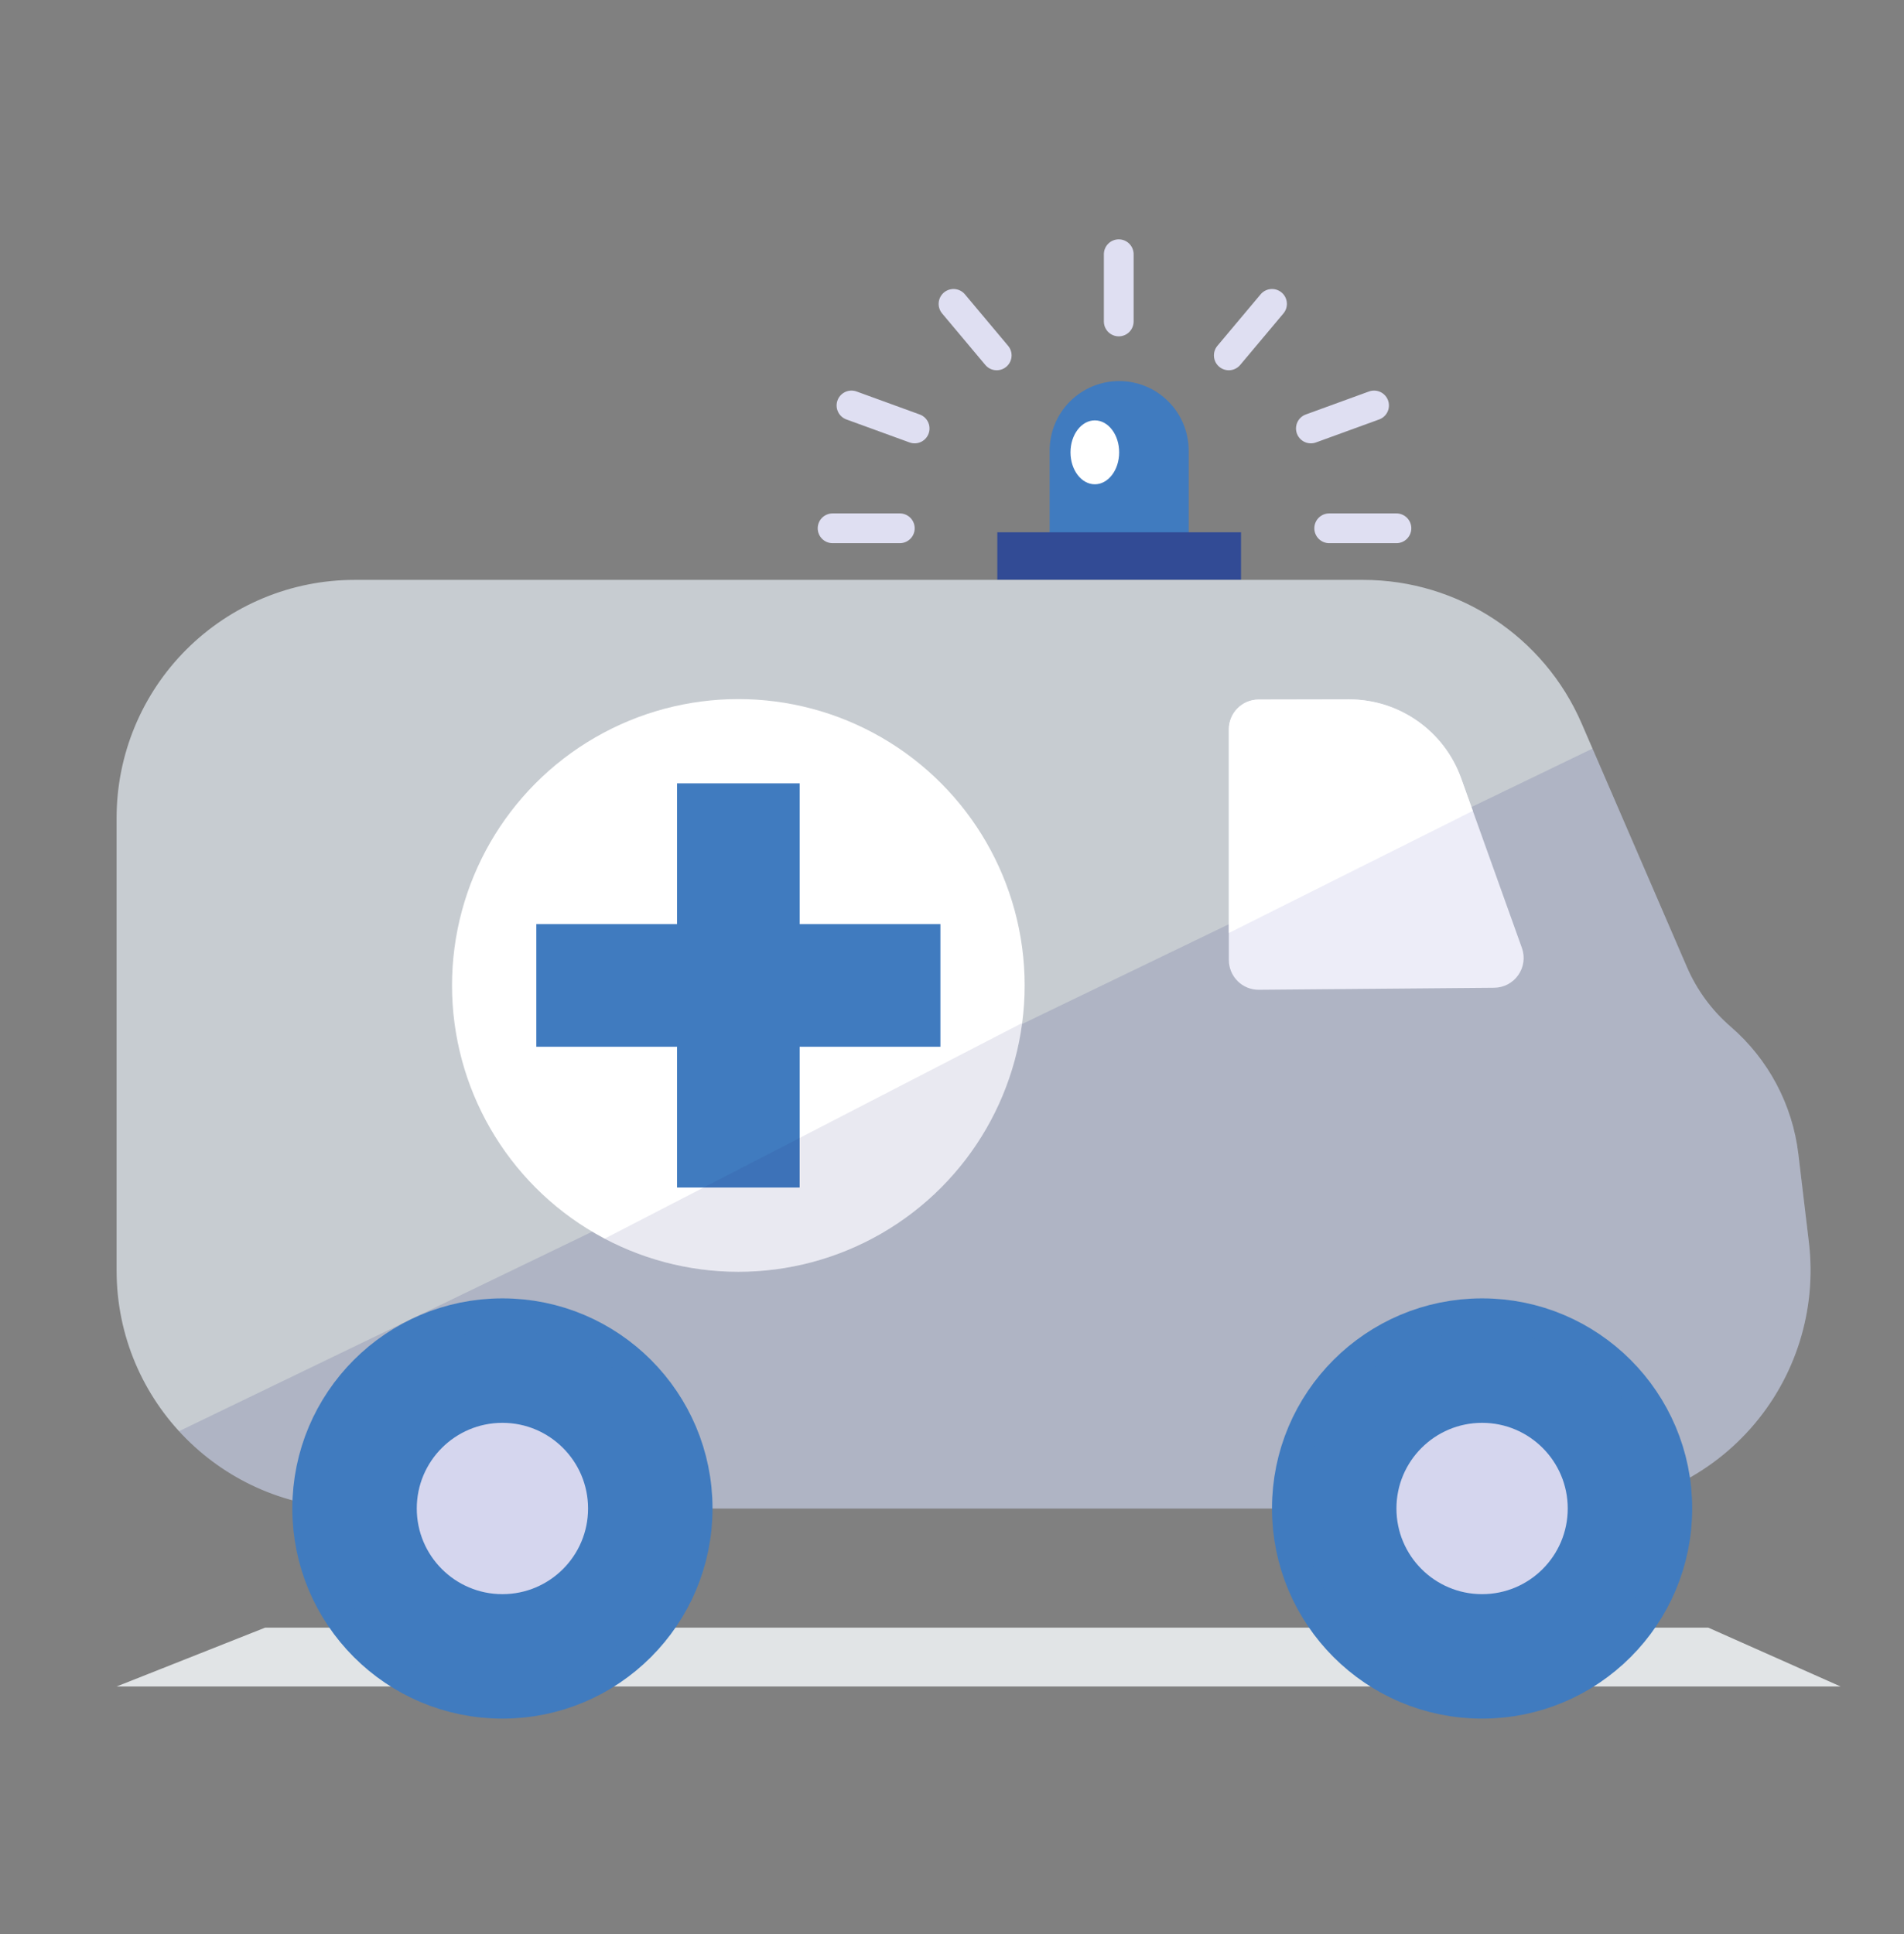 <?xml version="1.0" encoding="UTF-8" standalone="no"?>
<!DOCTYPE svg PUBLIC "-//W3C//DTD SVG 1.1//EN" "http://www.w3.org/Graphics/SVG/1.1/DTD/svg11.dtd">
<svg width="100%" height="100%" viewBox="0 0 64 65" version="1.1" xmlns="http://www.w3.org/2000/svg" xmlns:xlink="http://www.w3.org/1999/xlink" xml:space="preserve" xmlns:serif="http://www.serif.com/" style="fill-rule:evenodd;clip-rule:evenodd;stroke-linecap:round;stroke-miterlimit:1;">
    <rect x="0" y="0" width="64" height="65" fill="#808080" stroke="none"/>
    <rect id="Emergency-Response--muted" serif:id="Emergency Response- muted" x="0" y="0.732" width="64" height="64" style="fill:none;"/>
    <path d="M57.421,54.702L8.913,54.702L3.919,56.68L61.869,56.68L57.421,54.702Z" style="fill:#e1e4e6;"/>
    <g>
        <path d="M39.955,15.143C39.955,14.523 39.709,13.929 39.271,13.491C38.833,13.053 38.239,12.807 37.619,12.807C37.619,12.807 37.618,12.807 37.618,12.807C36.999,12.807 36.404,13.053 35.966,13.491C35.528,13.929 35.282,14.523 35.282,15.143C35.282,16.686 35.282,18.426 35.282,18.426L39.955,18.426C39.955,18.426 39.955,16.686 39.955,15.143Z" style="fill:#407bbf;"/>
        <rect x="33.523" y="17.889" width="8.192" height="1.601" style="fill:#324b95;"/>
        <path d="M37.605,10.804L37.605,8.544" style="fill:none;stroke:#dfdff2;stroke-width:1px;"/>
        <path d="M44.679,17.755L46.939,17.755" style="fill:none;stroke:#dfdff2;stroke-width:1px;"/>
        <path d="M46.187,13.627L44.063,14.4" style="fill:none;stroke:#dfdff2;stroke-width:1px;"/>
        <path d="M28.621,13.627L30.744,14.4" style="fill:none;stroke:#dfdff2;stroke-width:1px;"/>
        <path d="M42.757,10.213L41.304,11.944" style="fill:none;stroke:#dfdff2;stroke-width:1px;"/>
        <path d="M32.051,10.213L33.503,11.944" style="fill:none;stroke:#dfdff2;stroke-width:1px;"/>
        <path d="M27.986,17.755L30.246,17.755" style="fill:none;stroke:#dfdff2;stroke-width:1px;"/>
        <ellipse cx="36.801" cy="15.202" rx="0.818" ry="1.074" style="fill:#fff;"/>
    </g>
    <path d="M52.859,50.698C55.146,50.698 57.323,49.72 58.841,48.01C60.359,46.3 61.073,44.022 60.803,41.752C60.674,40.675 60.552,39.652 60.449,38.785C60.251,37.125 59.441,35.6 58.176,34.507C58.176,34.507 58.176,34.507 58.176,34.507C57.54,33.958 57.036,33.272 56.703,32.5C55.933,30.719 54.425,27.232 53.165,24.315C51.899,21.386 49.013,19.489 45.821,19.489C37.586,19.489 21.589,19.489 11.919,19.489C9.797,19.489 7.762,20.332 6.262,21.832C4.761,23.333 3.919,25.367 3.919,27.489C3.919,32.158 3.919,38.029 3.919,42.698C3.919,47.117 7.5,50.698 11.919,50.698C22.646,50.698 41.639,50.698 52.859,50.698Z" style="fill:#c7ccd1;"/>
    <clipPath id="_clip1">
        <path d="M52.859,50.698C55.146,50.698 57.323,49.72 58.841,48.01C60.359,46.3 61.073,44.022 60.803,41.752C60.674,40.675 60.552,39.652 60.449,38.785C60.251,37.125 59.441,35.6 58.176,34.507C58.176,34.507 58.176,34.507 58.176,34.507C57.54,33.958 57.036,33.272 56.703,32.5C55.933,30.719 54.425,27.232 53.165,24.315C51.899,21.386 49.013,19.489 45.821,19.489C37.586,19.489 21.589,19.489 11.919,19.489C9.797,19.489 7.762,20.332 6.262,21.832C4.761,23.333 3.919,25.367 3.919,27.489C3.919,32.158 3.919,38.029 3.919,42.698C3.919,47.117 7.5,50.698 11.919,50.698C22.646,50.698 41.639,50.698 52.859,50.698Z"/>
    </clipPath>
    <g clip-path="url(#_clip1)">
        <path d="M61.869,21.132L0.638,50.698L0.638,57.269L61.869,57.269L61.869,21.132Z" style="fill:#2b307e;fill-opacity:0.153;"/>
    </g>
    <circle cx="16.888" cy="50.698" r="5.982" style="fill:none;stroke:#407bbf;stroke-width:2.16px;"/>
    <circle cx="16.888" cy="50.698" r="5.982" style="fill:#407bbf;"/>
    <circle cx="49.818" cy="50.698" r="5.982" style="fill:none;stroke:#407bbf;stroke-width:2.16px;"/>
    <circle cx="49.818" cy="50.698" r="5.982" style="fill:#407bbf;"/>
    <circle cx="16.888" cy="50.698" r="2.879" style="fill:#d5d6ee;"/>
    <circle cx="49.818" cy="50.698" r="2.879" style="fill:#d5d6ee;"/>
    <path d="M49.114,26.156C48.543,24.563 47.032,23.502 45.34,23.505C44.263,23.507 43.103,23.509 42.304,23.511C41.753,23.512 41.306,23.959 41.306,24.511C41.306,26.38 41.306,30.388 41.306,32.265C41.306,32.531 41.413,32.787 41.602,32.975C41.791,33.163 42.048,33.267 42.315,33.265C44.166,33.249 48.11,33.215 50.224,33.197C50.547,33.194 50.85,33.035 51.035,32.769C51.221,32.504 51.266,32.165 51.157,31.86C50.633,30.398 49.777,28.007 49.114,26.156Z" style="fill:#ededf8;"/>
    <clipPath id="_clip2">
        <path d="M49.114,26.156C48.543,24.563 47.032,23.502 45.34,23.505C44.263,23.507 43.103,23.509 42.304,23.511C41.753,23.512 41.306,23.959 41.306,24.511C41.306,26.38 41.306,30.388 41.306,32.265C41.306,32.531 41.413,32.787 41.602,32.975C41.791,33.163 42.048,33.267 42.315,33.265C44.166,33.249 48.11,33.215 50.224,33.197C50.547,33.194 50.85,33.035 51.035,32.769C51.221,32.504 51.266,32.165 51.157,31.86C50.633,30.398 49.777,28.007 49.114,26.156Z"/>
    </clipPath>
    <g clip-path="url(#_clip2)">
        <path d="M37.474,33.273L51.631,26.189L49.166,21.99L37.381,21.882L37.474,33.273Z" style="fill:#fff;"/>
    </g>
    <circle cx="24.818" cy="33.119" r="9.624" style="fill:#fff;"/>
    <clipPath id="_clip3">
        <circle cx="24.818" cy="33.119" r="9.624"/>
    </clipPath>
    <g clip-path="url(#_clip3)">
        <rect x="22.758" y="26.327" width="4.121" height="13.583" style="fill:#407bbf;"/>
        <path d="M31.61,35.179L31.61,31.058L18.027,31.058L18.027,35.179L31.61,35.179Z" style="fill:#407bbf;"/>
        <path d="M52.135,25.203L4.21,49.949L4.21,55.448L52.135,55.448L52.135,25.203Z" style="fill:#2b307e;fill-opacity:0.102;"/>
    </g>
</svg>
